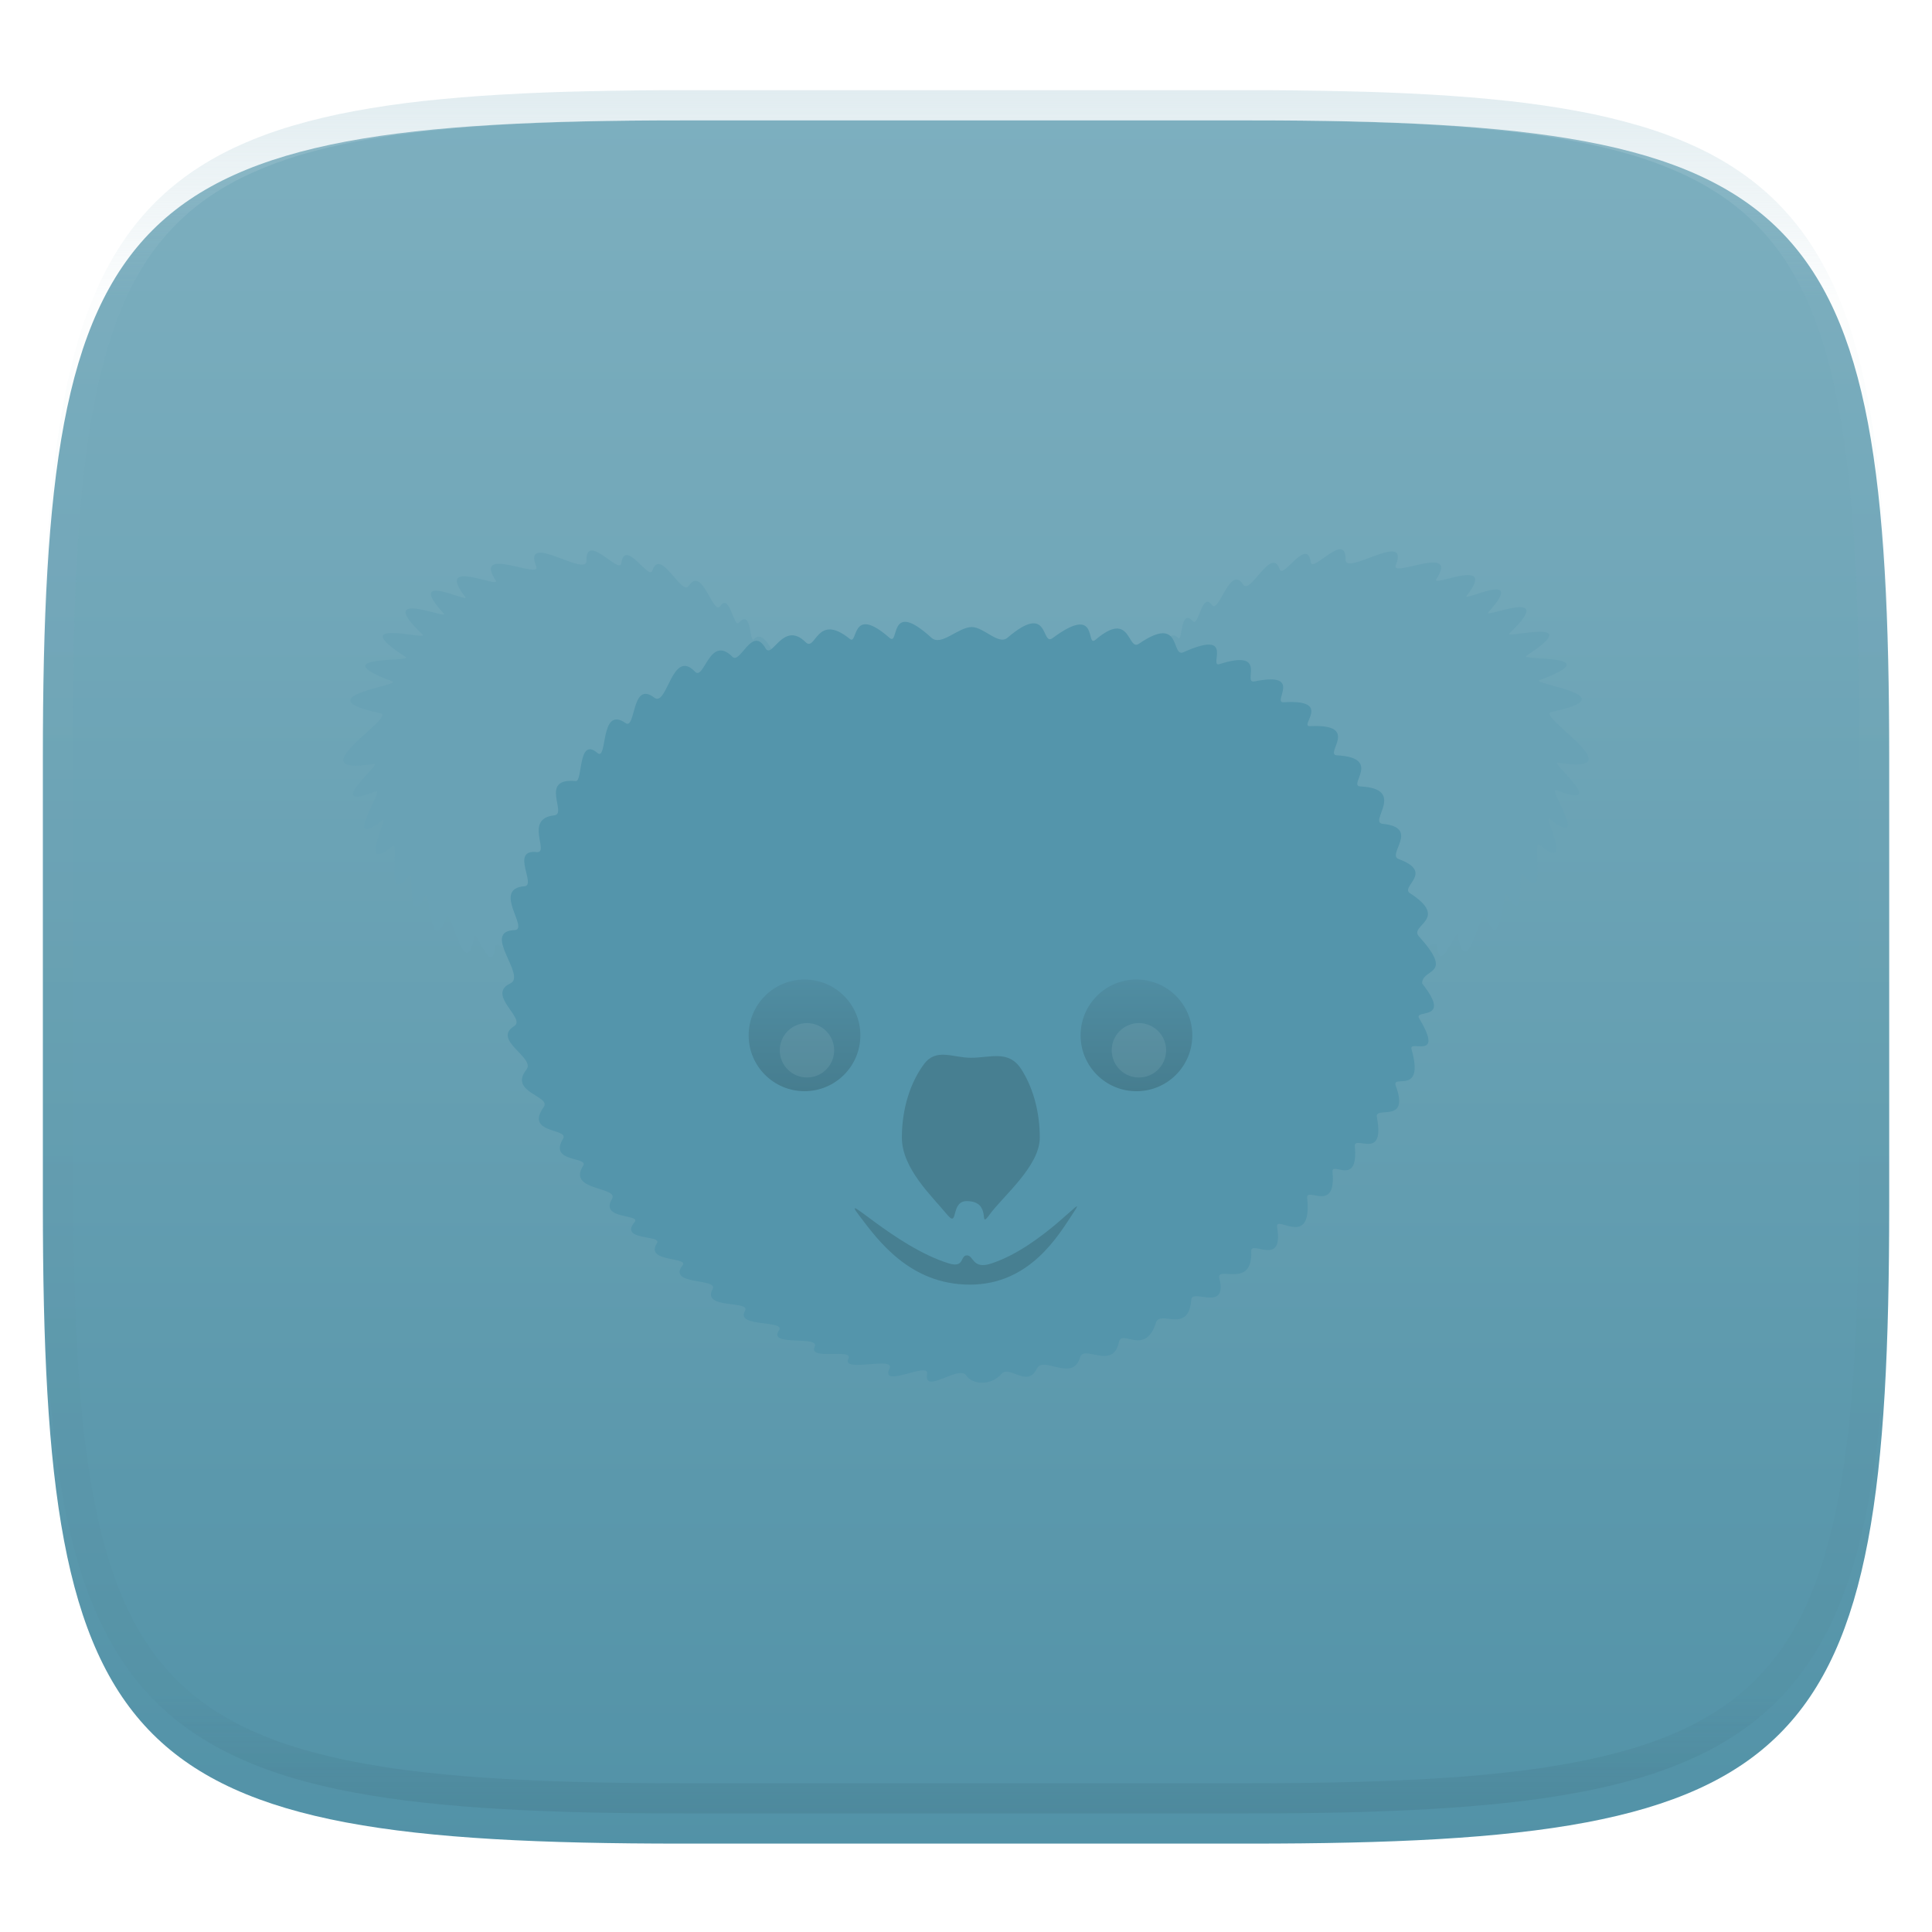 <svg xmlns="http://www.w3.org/2000/svg" style="isolation:isolate" width="256" height="256" viewBox="0 0 256 256">
 <defs>
  <filter id="wqW9RfjS9jjyf6Go6pD5elZ5HDXpOSHh" width="400%" height="400%" x="-200%" y="-200%" color-interpolation-filters="sRGB" filterUnits="objectBoundingBox">
   <feGaussianBlur xmlns="http://www.w3.org/2000/svg" in="SourceGraphic" stdDeviation="4.294"/>
   <feOffset xmlns="http://www.w3.org/2000/svg" dx="0" dy="4" result="pf_100_offsetBlur"/>
   <feFlood xmlns="http://www.w3.org/2000/svg" flood-opacity=".4"/>
   <feComposite xmlns="http://www.w3.org/2000/svg" in2="pf_100_offsetBlur" operator="in" result="pf_100_dropShadow"/>
   <feBlend xmlns="http://www.w3.org/2000/svg" in="SourceGraphic" in2="pf_100_dropShadow" mode="normal"/>
  </filter>
 </defs>
 <g filter="url(#wqW9RfjS9jjyf6Go6pD5elZ5HDXpOSHh)">
  <linearGradient id="_lgradient_877" x1="0" x2="0" y1="0" y2="1" gradientTransform="matrix(244.648,0,0,228.338,5.68,11.95)" gradientUnits="userSpaceOnUse">
   <stop offset="0%" style="stop-color:#7dafbf"/>
   <stop offset="100%" style="stop-color:#5292a7"/>
  </linearGradient>
  <path fill="url(#_lgradient_877)" d="M 165.689 11.95 C 239.745 11.95 250.328 22.507 250.328 96.494 L 250.328 155.745 C 250.328 229.731 239.745 240.288 165.689 240.288 L 90.319 240.288 C 16.264 240.288 5.68 229.731 5.68 155.745 L 5.68 96.494 C 5.68 22.507 16.264 11.95 90.319 11.95 L 165.689 11.95 Z"/>
 </g>
 <g opacity=".4">
  <linearGradient id="_lgradient_878" x1=".517" x2=".517" y1="0" y2="1" gradientTransform="matrix(244.65,0,0,228.34,5.68,11.95)" gradientUnits="userSpaceOnUse">
   <stop offset="0%" style="stop-color:#b0ced8"/>
   <stop offset="12.5%" stop-opacity=".098" style="stop-color:#b0ced8"/>
   <stop offset="92.5%" stop-opacity=".098" style="stop-color:#365f6d"/>
   <stop offset="100%" stop-opacity=".498" style="stop-color:#365f6d"/>
  </linearGradient>
  <path fill="url(#_lgradient_878)" fill-rule="evenodd" d="M 165.068 11.951 C 169.396 11.941 173.724 11.991 178.052 12.089 C 181.927 12.167 185.803 12.315 189.678 12.541 C 193.131 12.737 196.583 13.022 200.026 13.395 C 203.085 13.73 206.144 14.181 209.174 14.741 C 211.889 15.243 214.574 15.881 217.22 16.657 C 219.62 17.355 221.971 18.219 224.243 19.241 C 226.358 20.184 228.384 21.304 230.302 22.591 C 232.142 23.829 233.863 25.244 235.437 26.806 C 237.001 28.378 238.417 30.088 239.656 31.925 C 240.945 33.841 242.066 35.865 243.02 37.967 C 244.043 40.247 244.909 42.585 245.617 44.972 C 246.394 47.615 247.034 50.297 247.535 53.009 C 248.096 56.035 248.548 59.081 248.883 62.136 C 249.257 65.575 249.542 69.014 249.739 72.462 C 249.965 76.323 250.112 80.194 250.201 84.055 C 250.289 88.378 250.339 92.701 250.329 97.014 L 250.329 155.226 C 250.339 159.549 250.289 163.862 250.201 168.185 C 250.112 172.056 249.965 175.917 249.739 179.778 C 249.542 183.226 249.257 186.675 248.883 190.104 C 248.548 193.159 248.096 196.215 247.535 199.241 C 247.034 201.943 246.394 204.625 245.617 207.268 C 244.909 209.655 244.043 212.003 243.02 214.273 C 242.066 216.385 240.945 218.399 239.656 220.315 C 238.417 222.152 237.001 223.872 235.437 225.434 C 233.863 226.996 232.142 228.411 230.302 229.649 C 228.384 230.936 226.358 232.056 224.243 232.999 C 221.971 234.021 219.62 234.885 217.22 235.593 C 214.574 236.369 211.889 237.007 209.174 237.499 C 206.144 238.068 203.085 238.51 200.026 238.845 C 196.583 239.218 193.131 239.503 189.678 239.699 C 185.803 239.925 181.927 240.073 178.052 240.161 C 173.724 240.249 169.396 240.299 165.068 240.289 L 90.942 240.289 C 86.614 240.299 82.286 240.249 77.958 240.161 C 74.083 240.073 70.207 239.925 66.332 239.699 C 62.879 239.503 59.427 239.218 55.984 238.845 C 52.925 238.51 49.866 238.068 46.836 237.499 C 44.121 237.007 41.436 236.369 38.79 235.593 C 36.39 234.885 34.039 234.021 31.767 232.999 C 29.652 232.056 27.626 230.936 25.708 229.649 C 23.868 228.411 22.147 226.996 20.573 225.434 C 19.009 223.872 17.593 222.152 16.354 220.315 C 15.065 218.399 13.944 216.385 12.99 214.273 C 11.967 212.003 11.101 209.655 10.393 207.268 C 9.616 204.625 8.976 201.943 8.475 199.241 C 7.914 196.215 7.462 193.159 7.127 190.104 C 6.753 186.675 6.468 183.226 6.271 179.778 C 6.045 175.917 5.898 172.056 5.809 168.185 C 5.721 163.862 5.671 159.549 5.681 155.226 L 5.681 97.014 C 5.671 92.701 5.721 88.378 5.809 84.055 C 5.898 80.194 6.045 76.323 6.271 72.462 C 6.468 69.014 6.753 65.575 7.127 62.136 C 7.462 59.081 7.914 56.035 8.475 53.009 C 8.976 50.297 9.616 47.615 10.393 44.972 C 11.101 42.585 11.967 40.247 12.99 37.967 C 13.944 35.865 15.065 33.841 16.354 31.925 C 17.593 30.088 19.009 28.378 20.573 26.806 C 22.147 25.244 23.868 23.829 25.708 22.591 C 27.626 21.304 29.652 20.184 31.767 19.241 C 34.039 18.219 36.39 17.355 38.79 16.657 C 41.436 15.881 44.121 15.243 46.836 14.741 C 49.866 14.181 52.925 13.73 55.984 13.395 C 59.427 13.022 62.879 12.737 66.332 12.541 C 70.207 12.315 74.083 12.167 77.958 12.089 C 82.286 11.991 86.614 11.941 90.942 11.951 L 165.068 11.951 Z M 165.078 15.96 C 169.376 15.95 173.675 15.999 177.973 16.087 C 181.8 16.176 185.626 16.323 189.452 16.539 C 192.836 16.736 196.219 17.011 199.583 17.384 C 202.554 17.699 205.515 18.131 208.446 18.681 C 211.023 19.153 213.58 19.762 216.099 20.499 C 218.322 21.147 220.495 21.953 222.6 22.896 C 224.509 23.751 226.338 24.763 228.069 25.922 C 229.692 27.013 231.207 28.26 232.594 29.646 C 233.981 31.031 235.23 32.544 236.332 34.165 C 237.492 35.894 238.506 37.712 239.361 39.608 C 240.306 41.72 241.112 43.892 241.761 46.102 C 242.509 48.617 243.109 51.162 243.591 53.736 C 244.132 56.664 244.565 59.611 244.889 62.578 C 245.263 65.938 245.539 69.308 245.735 72.688 C 245.952 76.51 246.109 80.322 246.188 84.144 C 246.276 88.437 246.325 92.721 246.325 97.014 C 246.325 97.014 246.325 97.014 246.325 97.014 L 246.325 155.226 C 246.325 155.226 246.325 155.226 246.325 155.226 C 246.325 159.519 246.276 163.803 246.188 168.096 C 246.109 171.918 245.952 175.74 245.735 179.552 C 245.539 182.932 245.263 186.302 244.889 189.672 C 244.565 192.629 244.132 195.576 243.591 198.504 C 243.109 201.078 242.509 203.623 241.761 206.138 C 241.112 208.358 240.306 210.52 239.361 212.632 C 238.506 214.528 237.492 216.356 236.332 218.075 C 235.23 219.706 233.981 221.219 232.594 222.604 C 231.207 223.98 229.692 225.227 228.069 226.318 C 226.338 227.477 224.509 228.489 222.6 229.344 C 220.495 230.297 218.322 231.093 216.099 231.741 C 213.58 232.478 211.023 233.087 208.446 233.559 C 205.515 234.109 202.554 234.541 199.583 234.865 C 196.219 235.229 192.836 235.514 189.452 235.701 C 185.626 235.917 181.8 236.074 177.973 236.153 C 173.675 236.251 169.376 236.29 165.078 236.29 C 165.078 236.29 165.078 236.29 165.068 236.29 L 90.942 236.29 C 90.932 236.29 90.932 236.29 90.932 236.29 C 86.634 236.29 82.335 236.251 78.037 236.153 C 74.21 236.074 70.384 235.917 66.558 235.701 C 63.174 235.514 59.791 235.229 56.427 234.865 C 53.456 234.541 50.495 234.109 47.564 233.559 C 44.987 233.087 42.43 232.478 39.911 231.741 C 37.688 231.093 35.515 230.297 33.41 229.344 C 31.501 228.489 29.672 227.477 27.941 226.318 C 26.318 225.227 24.803 223.98 23.416 222.604 C 22.029 221.219 20.78 219.706 19.678 218.075 C 18.518 216.356 17.504 214.528 16.649 212.632 C 15.704 210.52 14.898 208.358 14.249 206.138 C 13.501 203.623 12.901 201.078 12.419 198.504 C 11.878 195.576 11.445 192.629 11.121 189.672 C 10.747 186.302 10.472 182.932 10.275 179.552 C 10.058 175.74 9.901 171.918 9.822 168.096 C 9.734 163.803 9.685 159.519 9.685 155.226 C 9.685 155.226 9.685 155.226 9.685 155.226 L 9.685 97.014 C 9.685 97.014 9.685 97.014 9.685 97.014 C 9.685 92.721 9.734 88.437 9.822 84.144 C 9.901 80.322 10.058 76.51 10.275 72.688 C 10.472 69.308 10.747 65.938 11.121 62.578 C 11.445 59.611 11.878 56.664 12.419 53.736 C 12.901 51.162 13.501 48.617 14.249 46.102 C 14.898 43.892 15.704 41.72 16.649 39.608 C 17.504 37.712 18.518 35.894 19.678 34.165 C 20.78 32.544 22.029 31.031 23.416 29.646 C 24.803 28.26 26.318 27.013 27.941 25.922 C 29.672 24.763 31.501 23.751 33.41 22.896 C 35.515 21.953 37.688 21.147 39.911 20.499 C 42.43 19.762 44.987 19.153 47.564 18.681 C 50.495 18.131 53.456 17.699 56.427 17.384 C 59.791 17.011 63.174 16.736 66.558 16.539 C 70.384 16.323 74.21 16.176 78.037 16.087 C 82.335 15.999 86.634 15.95 90.932 15.96 C 90.932 15.96 90.932 15.96 90.942 15.96 L 165.068 15.96 C 165.078 15.96 165.078 15.96 165.078 15.96 Z"/>
 </g>
 <g>
  <path fill="#69a2b5" fill-rule="evenodd" d="M 150.136 101.053 C 150.136 115.916 162.75 127.978 178.291 127.978 C 181.472 127.978 184.529 127.472 187.382 126.541 C 188.428 126.2 190.347 124.268 190.432 125.349 C 190.749 129.364 192.971 122.918 193.153 123.921 C 194.349 130.484 196.311 119.911 196.827 121.315 C 198.98 127.18 199.068 117.391 199.676 118.56 C 202.191 123.398 201.069 115.011 201.784 115.891 C 205.225 120.129 202.868 111.007 204.032 111.971 C 208.681 115.822 204.363 107.781 205.344 108.53 C 210.888 112.761 204.955 104.206 206.191 104.687 C 213.489 107.528 205.229 100.855 206.446 101.053 C 216.986 102.767 203.39 94.799 205.564 94.344 C 216.021 92.159 202.621 90.634 204.022 90.113 C 213.423 86.623 201.213 87.563 202.241 86.898 C 210.556 81.515 199.104 84.777 200.005 83.919 C 206.689 77.551 196.327 82.102 197.214 81.122 C 202.51 75.273 193.603 79.889 194.347 78.937 C 198.558 73.548 189.496 78.007 190.335 76.712 C 193.381 72.01 184.236 76.674 184.951 74.887 C 186.846 70.154 178.241 76.422 178.291 74.128 C 178.376 70.305 173.897 75.99 173.684 74.488 C 173.203 71.093 170.009 76.771 169.566 75.448 C 168.497 72.254 165.672 78.907 164.726 77.457 C 162.942 74.721 161.517 81.478 160.56 80.142 C 159.27 78.343 158.811 83.142 158.065 82.328 C 156.332 80.436 156.75 85.226 156.084 84.506 C 153.804 82.046 150.136 94.816 150.136 101.053 L 150.136 101.053 Z"/>
  <path fill="#69a2b5" fill-rule="evenodd" d="M 105.864 101.219 C 105.864 116.081 93.25 128.143 77.709 128.143 C 74.529 128.143 71.471 127.638 68.618 126.707 C 67.572 126.366 65.653 124.433 65.568 125.515 C 65.251 129.529 63.029 123.083 62.847 124.087 C 61.651 130.649 59.689 120.077 59.173 121.481 C 57.02 127.346 56.932 117.557 56.324 118.726 C 53.809 123.564 54.931 115.177 54.216 116.057 C 50.775 120.295 53.132 111.173 51.968 112.137 C 47.319 115.987 51.637 107.947 50.656 108.696 C 45.112 112.926 51.045 104.372 49.809 104.853 C 42.511 107.694 50.771 101.021 49.554 101.219 C 39.014 102.933 52.61 94.964 50.436 94.51 C 39.979 92.325 53.379 90.8 51.978 90.279 C 42.577 86.789 54.787 87.729 53.759 87.064 C 45.444 81.681 56.896 84.943 55.995 84.085 C 49.311 77.716 59.673 82.268 58.786 81.288 C 53.49 75.439 62.397 80.054 61.653 79.103 C 57.442 73.714 66.504 78.172 65.665 76.878 C 62.619 72.176 71.764 76.839 71.049 75.053 C 69.154 70.32 77.759 76.588 77.709 74.294 C 77.624 70.471 82.103 76.156 82.316 74.653 C 82.797 71.259 85.991 76.936 86.434 75.614 C 87.503 72.42 90.328 79.073 91.274 77.623 C 93.058 74.887 94.483 81.644 95.44 80.308 C 96.73 78.509 97.189 83.307 97.934 82.494 C 99.668 80.602 99.25 85.392 99.916 84.672 C 102.196 82.212 105.863 94.982 105.863 101.218 L 105.864 101.219 Z"/>
  <path fill="#5495ab" fill-rule="evenodd" d="M 188.439 130.312 C 192.525 135.481 187.265 133.633 188.048 134.94 C 191.457 140.63 186.649 137.679 187.03 139.016 C 188.811 145.273 184.343 142.225 184.952 143.887 C 186.835 149.027 182.136 146.44 182.443 148.033 C 183.582 153.932 179.367 150.288 179.52 151.902 C 180.035 157.34 176.418 153.791 176.561 155.279 C 177.094 160.832 173.046 157.157 173.21 158.743 C 173.92 165.606 168.915 160.807 169.222 162.614 C 170.137 167.982 165.725 164.251 165.793 165.789 C 166.018 170.887 161.134 167.61 161.57 169.383 C 162.689 173.937 157.961 170.675 157.847 172.207 C 157.5 176.862 153.736 173.501 153.177 175.25 C 151.735 179.764 148.639 176.038 148.265 177.831 C 147.477 181.602 143.623 178.101 143.108 179.868 C 142.14 183.196 138.223 179.571 137.375 181.368 C 136.157 183.952 133.757 180.842 132.713 182.038 C 131.34 183.611 128.904 183.541 128.028 182.254 C 127.044 180.806 122.338 184.893 122.846 182.022 C 123.139 180.368 116.563 184.069 117.867 181.337 C 118.674 179.644 111.407 181.976 112.419 180.017 C 113.141 178.619 107.066 180.323 107.949 178.453 C 108.685 176.895 101.689 178.51 103.219 176.291 C 104.194 174.877 97.402 175.927 98.711 173.722 C 99.584 172.251 92.903 173.549 94.427 170.809 C 95.24 169.347 88.381 170.339 90.433 167.68 C 91.34 166.504 85.387 167.315 87.05 164.73 C 87.779 163.597 81.993 164.462 84.083 161.937 C 84.992 160.84 79.432 161.638 81.084 158.88 C 82.082 157.213 75.114 157.851 77.265 154.482 C 78.07 153.222 72.666 154.118 74.605 150.892 C 75.454 149.479 69.485 150.264 72.038 146.703 C 73.106 145.213 67.349 144.772 69.752 141.729 C 70.996 140.155 65.145 137.796 68.137 135.963 C 69.751 134.974 64.407 131.815 67.618 130.312 C 69.824 129.28 63.72 123.41 68.173 123.245 C 70.21 123.17 65.134 117.756 69.492 117.432 C 71.121 117.31 67.567 112.524 71.098 112.905 C 72.918 113.101 69.36 108.473 73.445 108.037 C 75.242 107.846 71.348 103.035 76.288 103.498 C 77.247 103.588 76.543 97.542 79.168 99.772 C 80.546 100.942 79.433 93.4 82.886 95.806 C 84.289 96.784 83.622 90.091 86.695 92.442 C 88.425 93.766 89.025 85.792 92.092 89.002 C 93.309 90.275 94.023 83.989 97.05 87.029 C 98.096 88.079 99.65 82.78 101.443 85.909 C 102.306 87.415 103.774 82.147 106.753 85.095 C 108.104 86.432 108.184 81.077 112.598 84.657 C 113.728 85.574 112.675 79.976 117.866 84.517 C 119.231 85.711 117.607 79.203 123.414 84.502 C 124.71 85.685 126.971 83.087 128.765 83.087 C 130.36 83.087 132.316 85.512 133.485 84.511 C 139.169 79.646 137.913 85.708 139.474 84.551 C 145.793 79.864 143.77 85.957 145.176 84.759 C 149.909 80.727 149.373 86.357 150.914 85.299 C 156.684 81.335 155.121 87.186 156.815 86.425 C 163.813 83.281 160.018 88.498 161.617 87.991 C 168.166 85.914 164.52 90.637 166.231 90.289 C 172.817 88.947 168.467 93.157 170.105 93.053 C 176.717 92.635 172.018 96.296 173.593 96.218 C 180.393 95.883 175.391 99.989 177.151 100.084 C 183.22 100.411 178.523 104.118 180.257 104.205 C 186.448 104.517 181.276 108.959 183.213 109.159 C 188.235 109.678 183.702 113.234 185.331 113.832 C 190.138 115.596 185.474 117.477 186.827 118.351 C 192.155 121.792 186.684 122.596 188.005 124.062 C 192.816 129.402 188.439 128.197 188.439 130.312 L 188.439 130.312 Z"/>
  <path fill="#477f91" fill-rule="evenodd" d="M 137.777 150.733 C 137.777 154.526 132.913 158.487 131.152 160.904 C 129.515 163.153 131.609 159.154 128.102 159.154 C 125.874 159.154 127.059 162.836 125.473 160.91 C 123.469 158.477 119.503 154.819 119.503 150.733 C 119.503 146.896 120.628 143.437 122.424 141.015 C 124.055 138.816 126.24 140.16 128.64 140.16 C 131.277 140.16 133.656 139.081 135.325 141.677 C 136.755 143.902 137.664 146.85 137.767 150.126"/>
  <path fill="#477f91" fill-rule="evenodd" d="M 142.261 160.647 C 140.27 163.661 136.506 170.22 128.508 170.22 C 120.511 170.22 116.27 164.243 113.891 161.123 C 110.99 157.319 118.503 165.17 125.708 167.402 C 127.854 168.067 127.183 166.344 128.126 166.344 C 129.02 166.344 128.846 168.217 131.27 167.444 C 138.193 165.236 144.489 157.317 142.26 160.647 L 142.261 160.647 Z"/>
  <linearGradient id="_lgradient_879" x1="0" x2="0" y1="0" y2="1" gradientTransform="matrix(14.804,0,0,14.794,99.2,129.792)" gradientUnits="userSpaceOnUse">
   <stop offset="0%" style="stop-color:#508da2"/>
   <stop offset="100%" style="stop-color:#467d8f"/>
  </linearGradient>
  <path fill="url(#_lgradient_879)" fill-rule="evenodd" d="M 114.003 137.19 C 114.003 141.275 110.69 144.587 106.602 144.587 C 102.514 144.587 99.2 141.275 99.2 137.19 C 99.2 133.104 102.514 129.792 106.602 129.792 C 110.69 129.792 114.003 133.104 114.003 137.19 Z"/>
  <linearGradient id="_lgradient_880" x1="0" x2="0" y1="0" y2="1" gradientTransform="matrix(14.804,0,0,14.804,143.183,129.788)" gradientUnits="userSpaceOnUse">
   <stop offset="0%" style="stop-color:#508da2"/>
   <stop offset="100%" style="stop-color:#467d8f"/>
  </linearGradient>
  <path fill="url(#_lgradient_880)" fill-rule="evenodd" d="M 157.986 137.19 C 157.986 141.277 154.672 144.591 150.584 144.591 C 146.496 144.591 143.183 141.277 143.183 137.19 C 143.183 133.102 146.496 129.788 150.584 129.788 C 154.672 129.788 157.986 133.102 157.986 137.19 Z"/>
  <g opacity=".15">
   <path fill="#a5c7d3" fill-rule="evenodd" d="M 110.533 139.169 C 110.533 141.159 108.919 142.773 106.927 142.773 C 104.936 142.773 103.321 141.159 103.321 139.169 C 103.321 137.179 104.936 135.565 106.927 135.565 C 108.919 135.565 110.533 137.179 110.533 139.169 Z"/>
  </g>
  <g opacity=".15">
   <path fill="#a5c7d3" fill-rule="evenodd" d="M 154.518 139.169 C 154.518 141.161 152.903 142.775 150.912 142.775 C 148.92 142.775 147.305 141.161 147.305 139.169 C 147.305 137.177 148.92 135.563 150.912 135.563 C 152.903 135.563 154.518 137.177 154.518 139.169 Z"/>
  </g>
 </g>
</svg>
